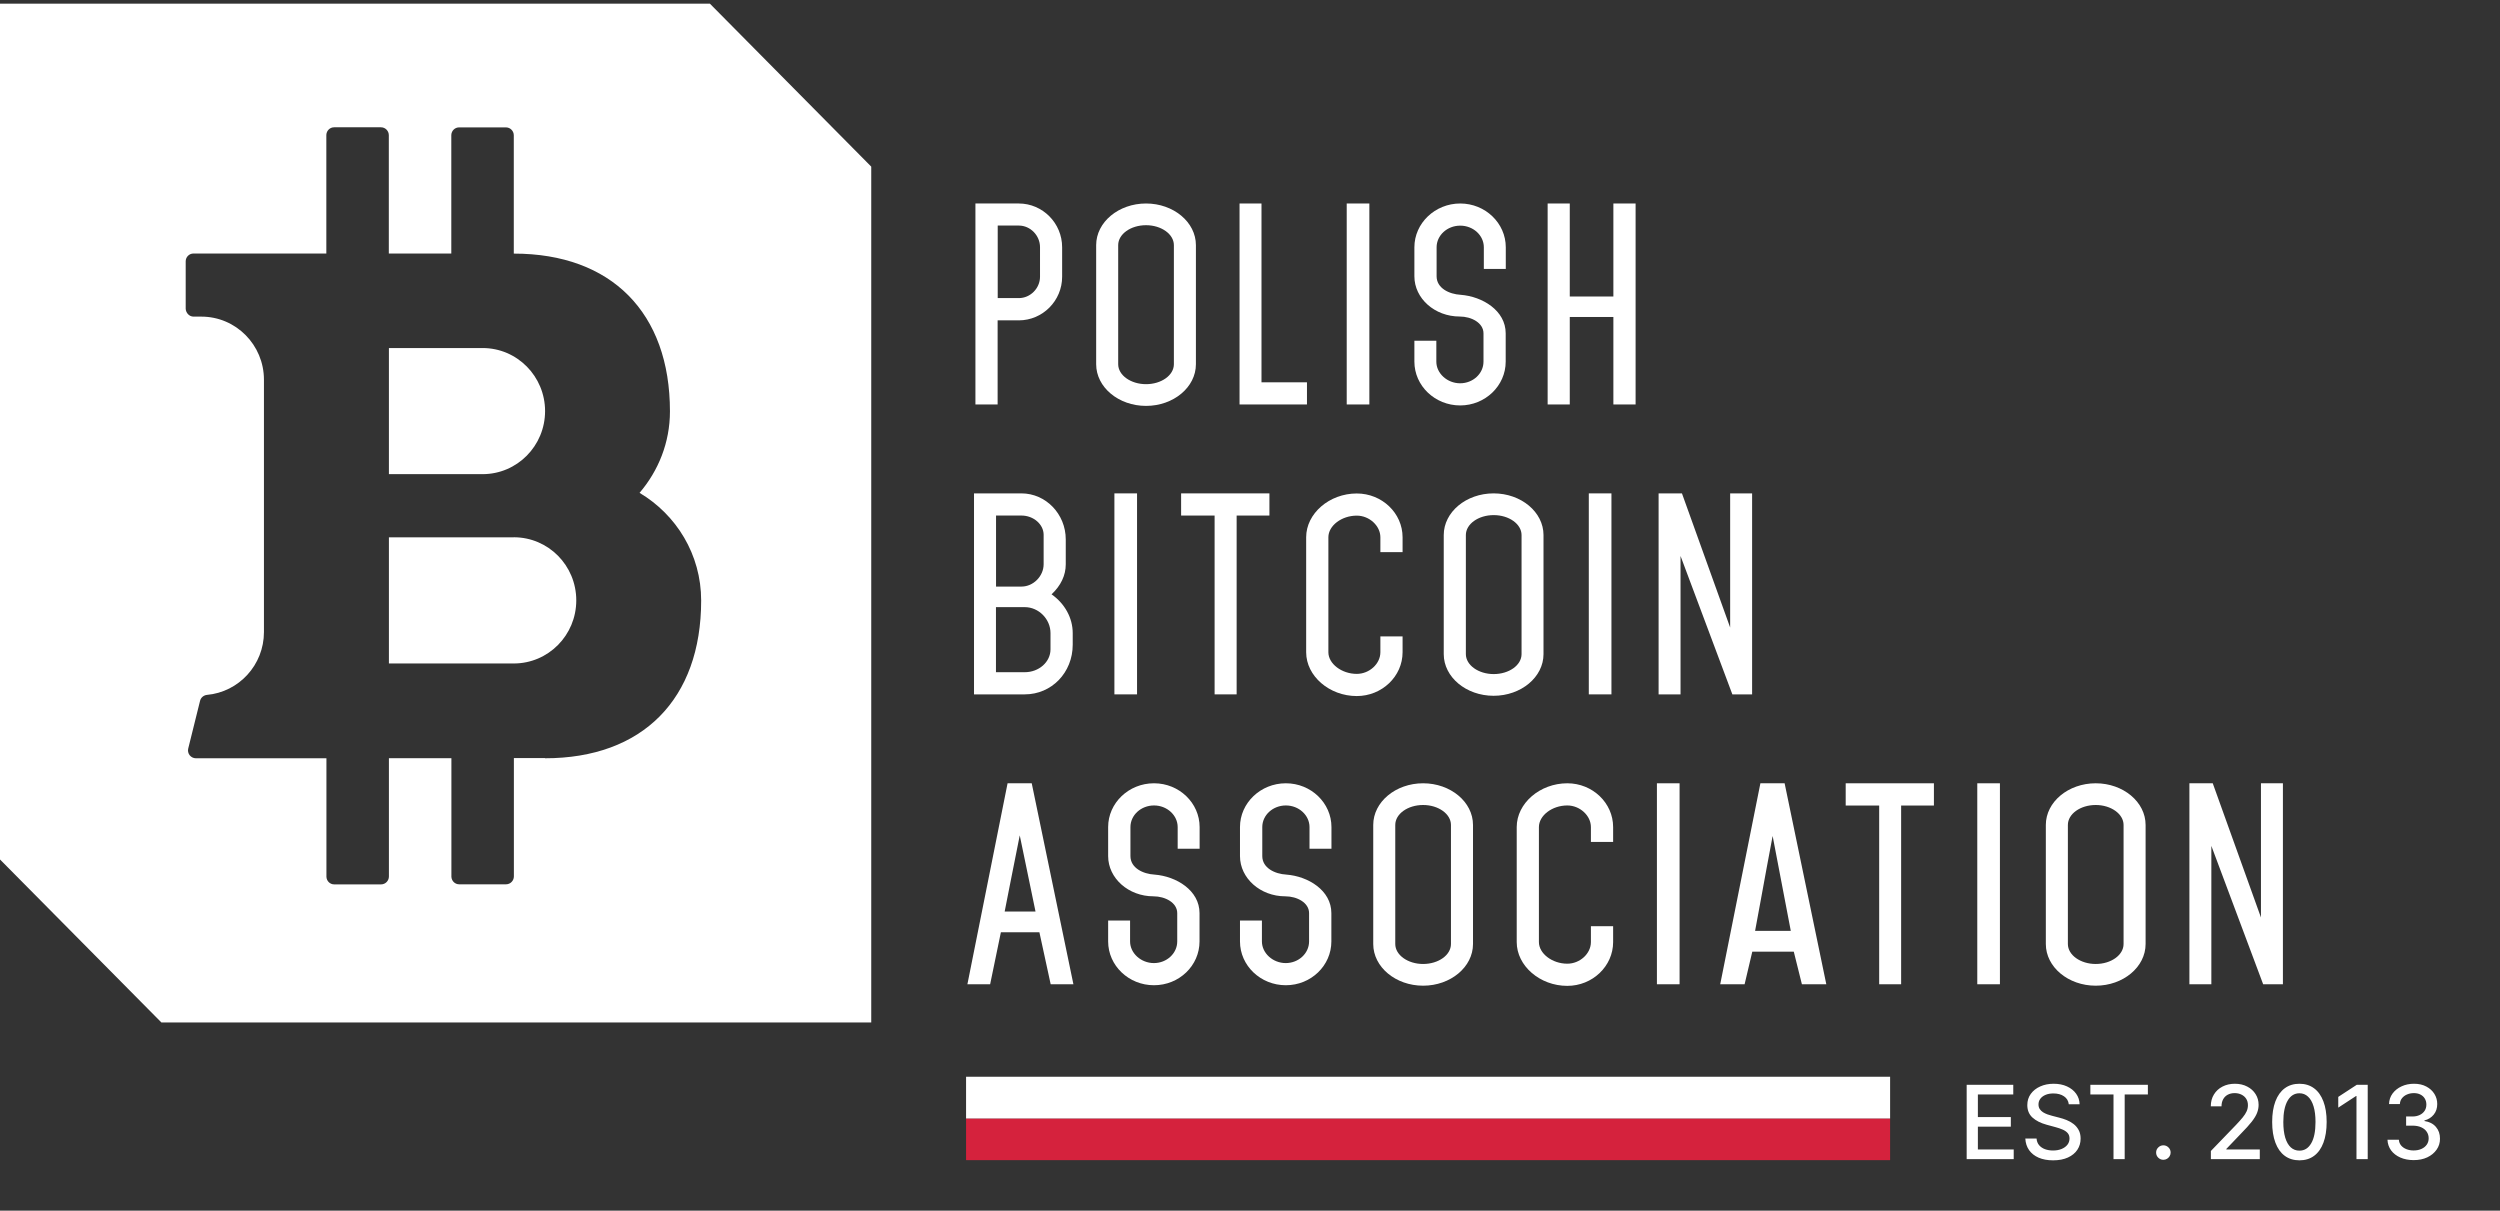 <svg width="159" height="77" viewBox="0 0 159 77" fill="none" xmlns="http://www.w3.org/2000/svg">
<rect x="0" y="0" width="159" height="77" fill="#333333" stroke="none"/>
<path d="M32.677 34.176H24.735V42.197H32.677C34.869 42.197 36.651 40.403 36.651 38.184C36.651 35.964 34.874 34.17 32.677 34.17V34.176Z" fill="white"/>
<path d="M45.149 0.233H0V54.662L10.263 65.027H55.411V10.598L45.149 0.233ZM34.667 48.215H32.683V55.738C32.683 56.015 32.459 56.242 32.184 56.242H29.202C28.933 56.242 28.72 56.026 28.709 55.761V48.22H24.735V55.743C24.735 56.021 24.511 56.247 24.236 56.247H21.254C20.985 56.247 20.772 56.032 20.761 55.766V48.226H12.454C12.303 48.226 12.157 48.152 12.062 48.033C11.967 47.909 11.933 47.75 11.972 47.603L12.723 44.575C12.774 44.365 12.953 44.218 13.161 44.195C15.19 44.014 16.787 42.293 16.787 40.199V24.15C16.787 21.937 15.005 20.137 12.807 20.137H12.309C12.04 20.137 11.821 19.904 11.81 19.633V16.621C11.81 16.344 12.034 16.123 12.309 16.123H20.755V8.577C20.767 8.311 20.98 8.096 21.249 8.096H24.231C24.505 8.096 24.729 8.322 24.729 8.6V16.123H28.703V8.583C28.715 8.317 28.928 8.102 29.197 8.102H32.178C32.453 8.102 32.677 8.328 32.677 8.605V16.129C38.882 16.129 42.609 19.887 42.609 26.16C42.609 28.152 41.87 29.947 40.676 31.345C43.007 32.732 44.594 35.257 44.594 38.195C44.594 44.461 40.872 48.226 34.661 48.226L34.667 48.215Z" fill="white"/>
<path d="M34.667 26.148C34.667 23.935 32.89 22.135 30.693 22.135H24.735V30.156H30.693C32.885 30.156 34.667 28.362 34.667 26.143V26.148Z" fill="white"/>
<path d="M63.449 20.375H64.794C66.313 20.375 67.552 19.129 67.552 17.601V15.727C67.552 14.193 66.313 12.942 64.794 12.942H62.037V25.724H63.449V20.375ZM66.145 17.601C66.145 18.337 65.528 18.959 64.8 18.959H63.455V14.346H64.8C65.528 14.346 66.145 14.974 66.145 15.721V17.595V17.601Z" fill="white"/>
<path d="M76.06 23.165V15.591C76.06 14.131 74.637 12.942 72.888 12.942C71.139 12.942 69.716 14.131 69.716 15.591V23.165C69.716 24.626 71.139 25.815 72.888 25.815C74.637 25.815 76.06 24.626 76.06 23.165ZM72.888 24.433C71.913 24.433 71.117 23.862 71.117 23.165V15.591C71.117 14.889 71.913 14.323 72.888 14.323C73.863 14.323 74.659 14.895 74.659 15.591V23.165C74.659 23.867 73.863 24.433 72.888 24.433Z" fill="white"/>
<path d="M83.123 24.315H80.231V12.942H78.835V25.724H83.123V24.315Z" fill="white"/>
<path d="M87.091 12.942H85.651V25.724H87.091V12.942Z" fill="white"/>
<path d="M92.864 25.786C94.462 25.786 95.762 24.535 95.762 23.001V21.201C95.762 19.752 94.288 18.858 92.903 18.75C92.164 18.71 91.368 18.325 91.368 17.573V15.727C91.368 14.969 92.04 14.351 92.87 14.351C93.699 14.351 94.372 14.969 94.372 15.727V17.103H95.768V15.727C95.768 14.193 94.467 12.942 92.87 12.942C91.272 12.942 89.955 14.193 89.955 15.727V17.573C89.955 18.982 91.25 20.131 92.836 20.131C93.582 20.131 94.35 20.533 94.35 21.201V23.001C94.35 23.76 93.683 24.377 92.864 24.377C92.046 24.377 91.351 23.748 91.351 23.001V21.671H89.955V23.001C89.955 24.535 91.261 25.786 92.87 25.786H92.864Z" fill="white"/>
<path d="M102.611 18.858H99.837V12.942H98.43V25.724H99.837V20.16H102.611V25.724H104.024V12.942H102.611V18.858Z" fill="white"/>
<path d="M68.225 41.003V40.267C68.225 39.305 67.726 38.393 66.879 37.799C67.468 37.25 67.782 36.593 67.782 35.891V34.306C67.782 32.693 66.515 31.379 64.962 31.379H61.947V44.162H65.175C66.885 44.162 68.225 42.775 68.225 41.003ZM63.343 38.614H65.175C66.061 38.614 66.812 39.373 66.812 40.267V41.297C66.812 42.101 66.078 42.752 65.175 42.752H63.343V38.614ZM66.375 35.886C66.375 36.644 65.719 37.306 64.968 37.306H63.348V32.789H64.968C65.73 32.789 66.375 33.349 66.375 34.012V35.886Z" fill="white"/>
<path d="M72.316 31.379H70.876V44.162H72.316V31.379Z" fill="white"/>
<path d="M80.735 31.379H75.119V32.789H77.249V44.162H78.65V32.789H80.735V31.379Z" fill="white"/>
<path d="M89.204 41.484V40.476H87.792V41.484C87.792 42.22 87.091 42.859 86.29 42.859C85.331 42.859 84.485 42.214 84.485 41.484V34.17C84.485 33.434 85.326 32.794 86.29 32.794C87.091 32.794 87.792 33.44 87.792 34.17V35.115H89.204V34.17C89.204 32.636 87.898 31.385 86.29 31.385C84.546 31.385 83.072 32.658 83.072 34.17V41.484C83.072 42.995 84.546 44.269 86.29 44.269C87.893 44.269 89.204 43.018 89.204 41.484Z" fill="white"/>
<path d="M98.167 41.603V34.029C98.167 32.568 96.743 31.379 94.994 31.379C93.245 31.379 91.822 32.568 91.822 34.029V41.603C91.822 43.063 93.245 44.252 94.994 44.252C96.743 44.252 98.167 43.063 98.167 41.603ZM96.771 34.029V41.603C96.771 42.305 95.975 42.871 95 42.871C94.025 42.871 93.229 42.299 93.229 41.603V34.029C93.229 33.327 94.025 32.761 95 32.761C95.975 32.761 96.771 33.332 96.771 34.029Z" fill="white"/>
<path d="M102.488 31.379H101.048V44.162H102.488V31.379Z" fill="white"/>
<path d="M111.434 44.162V31.379H110.038V39.91L106.972 31.379H105.487V44.162H106.882V35.359L110.178 44.162H111.434Z" fill="white"/>
<path d="M64.082 49.817L61.554 62.463L61.526 62.599H62.973L63.656 59.293H66.106L66.823 62.599H68.269L65.618 49.817H64.082ZM65.859 57.974H63.897C64.021 57.34 64.138 56.746 64.251 56.174C64.458 55.11 64.654 54.125 64.856 53.129L65.859 57.974Z" fill="white"/>
<path d="M73.392 49.817C71.789 49.817 70.478 51.068 70.478 52.602V54.447C70.478 55.857 71.772 57.006 73.359 57.006C74.104 57.006 74.872 57.408 74.872 58.076V59.876C74.872 60.635 74.205 61.252 73.387 61.252C72.568 61.252 71.873 60.623 71.873 59.876V58.546H70.478V59.876C70.478 61.41 71.784 62.661 73.392 62.661C75.001 62.661 76.29 61.41 76.29 59.876V58.076C76.29 56.627 74.816 55.733 73.432 55.625C72.692 55.585 71.896 55.2 71.896 54.447V52.602C71.896 51.843 72.568 51.227 73.398 51.227C74.228 51.227 74.9 51.855 74.9 52.602V53.978H76.296V52.602C76.296 51.068 74.995 49.817 73.398 49.817H73.392Z" fill="white"/>
<path d="M81.778 49.817C80.174 49.817 78.863 51.068 78.863 52.602V54.447C78.863 55.857 80.158 57.006 81.744 57.006C82.489 57.006 83.257 57.408 83.257 58.076V59.876C83.257 60.635 82.59 61.252 81.772 61.252C80.954 61.252 80.258 60.623 80.258 59.876V58.546H78.863V59.876C78.863 61.41 80.169 62.661 81.778 62.661C83.386 62.661 84.675 61.41 84.675 59.876V58.076C84.675 56.627 83.201 55.733 81.817 55.625C81.077 55.585 80.281 55.2 80.281 54.447V52.602C80.281 51.843 80.954 51.227 81.783 51.227C82.613 51.227 83.285 51.855 83.285 52.602V53.978H84.681V52.602C84.681 51.068 83.38 49.817 81.783 49.817H81.778Z" fill="white"/>
<path d="M90.51 49.817C88.761 49.817 87.338 51.006 87.338 52.466V60.04C87.338 61.501 88.761 62.69 90.51 62.69C92.259 62.69 93.683 61.501 93.683 60.04V52.466C93.683 51.006 92.259 49.817 90.51 49.817ZM92.281 52.466V60.04C92.281 60.742 91.485 61.309 90.51 61.309C89.535 61.309 88.739 60.737 88.739 60.04V52.466C88.739 51.764 89.535 51.198 90.51 51.198C91.485 51.198 92.281 51.77 92.281 52.466Z" fill="white"/>
<path d="M99.68 49.817C97.937 49.817 96.463 51.091 96.463 52.602V59.916C96.463 61.427 97.937 62.701 99.68 62.701C101.283 62.701 102.595 61.45 102.595 59.916V58.908H101.182V59.916C101.182 60.652 100.481 61.291 99.68 61.291C98.722 61.291 97.875 60.646 97.875 59.916V52.602C97.875 51.866 98.716 51.227 99.68 51.227C100.481 51.227 101.182 51.872 101.182 52.602V53.547H102.595V52.602C102.595 51.068 101.289 49.817 99.68 49.817Z" fill="white"/>
<path d="M106.821 49.817H105.38V62.599H106.821V49.817Z" fill="white"/>
<path d="M111.961 49.817L109.433 62.463L109.405 62.599H110.957L111.445 60.527H114.085L114.601 62.599H116.153L113.502 49.817H111.966H111.961ZM113.894 59.203H111.624L111.989 57.227C112.258 55.767 112.487 54.481 112.74 53.168L113.894 59.203Z" fill="white"/>
<path d="M117.386 51.232H119.516V62.599H120.912V51.232H122.997V49.817H117.386V51.232Z" fill="white"/>
<path d="M127.195 49.817H125.755V62.599H127.195V49.817Z" fill="white"/>
<path d="M133.288 49.817C131.539 49.817 130.115 51.006 130.115 52.466V60.04C130.115 61.501 131.539 62.69 133.288 62.69C135.037 62.69 136.46 61.501 136.46 60.04V52.466C136.46 51.006 135.037 49.817 133.288 49.817ZM135.059 52.466V60.04C135.059 60.742 134.263 61.309 133.288 61.309C132.313 61.309 131.517 60.737 131.517 60.04V52.466C131.517 51.764 132.313 51.198 133.288 51.198C134.263 51.198 135.059 51.77 135.059 52.466Z" fill="white"/>
<path d="M143.797 49.817V58.353L140.731 49.817H139.246V62.599H140.642V53.797L143.937 62.599H145.193V49.817H143.797Z" fill="white"/>
<path d="M120.211 71.13H61.442V73.785H120.211V71.13Z" fill="#D5223D"/>
<path d="M120.211 68.481H61.442V71.135H120.211V68.481Z" fill="white"/>
<path d="M125.08 73.719V68.992H128.044V69.606H125.793V71.046H127.889V71.657H125.793V73.105H128.072V73.719H125.08ZM131.575 70.233C131.55 70.015 131.449 69.846 131.27 69.725C131.092 69.604 130.867 69.543 130.596 69.543C130.402 69.543 130.235 69.574 130.093 69.635C129.951 69.695 129.841 69.779 129.763 69.885C129.686 69.989 129.648 70.109 129.648 70.243C129.648 70.355 129.674 70.452 129.726 70.533C129.78 70.615 129.85 70.683 129.936 70.739C130.024 70.793 130.118 70.838 130.218 70.875C130.318 70.91 130.414 70.94 130.506 70.963L130.968 71.083C131.119 71.12 131.273 71.17 131.432 71.233C131.59 71.296 131.737 71.379 131.873 71.482C132.008 71.585 132.117 71.713 132.2 71.865C132.285 72.018 132.327 72.2 132.327 72.412C132.327 72.68 132.258 72.918 132.12 73.126C131.983 73.333 131.783 73.497 131.522 73.617C131.262 73.737 130.947 73.797 130.578 73.797C130.224 73.797 129.918 73.741 129.659 73.629C129.401 73.516 129.198 73.357 129.052 73.151C128.906 72.943 128.825 72.697 128.81 72.412H129.525C129.539 72.583 129.594 72.725 129.691 72.839C129.79 72.952 129.915 73.035 130.068 73.091C130.221 73.145 130.39 73.172 130.573 73.172C130.775 73.172 130.954 73.14 131.111 73.077C131.269 73.012 131.394 72.923 131.485 72.809C131.576 72.694 131.621 72.559 131.621 72.405C131.621 72.265 131.581 72.151 131.501 72.061C131.423 71.972 131.316 71.898 131.18 71.84C131.046 71.781 130.895 71.73 130.725 71.685L130.167 71.533C129.788 71.43 129.488 71.278 129.267 71.078C129.047 70.878 128.937 70.613 128.937 70.284C128.937 70.012 129.01 69.774 129.158 69.571C129.306 69.368 129.506 69.21 129.758 69.098C130.011 68.984 130.295 68.927 130.612 68.927C130.932 68.927 131.215 68.983 131.459 69.095C131.706 69.208 131.9 69.362 132.041 69.559C132.183 69.755 132.257 69.979 132.263 70.233H131.575ZM132.947 69.606V68.992H136.605V69.606H135.13V73.719H134.419V69.606H132.947ZM137.591 73.763C137.465 73.763 137.356 73.718 137.265 73.629C137.174 73.538 137.129 73.429 137.129 73.301C137.129 73.175 137.174 73.067 137.265 72.978C137.356 72.887 137.465 72.842 137.591 72.842C137.717 72.842 137.825 72.887 137.916 72.978C138.007 73.067 138.052 73.175 138.052 73.301C138.052 73.386 138.031 73.463 137.988 73.534C137.946 73.603 137.891 73.659 137.822 73.7C137.752 73.742 137.675 73.763 137.591 73.763ZM140.612 73.719V73.202L142.211 71.544C142.382 71.364 142.523 71.207 142.634 71.071C142.746 70.934 142.83 70.804 142.885 70.681C142.941 70.558 142.968 70.427 142.968 70.289C142.968 70.132 142.931 69.996 142.858 69.882C142.784 69.767 142.683 69.679 142.555 69.617C142.427 69.554 142.284 69.522 142.124 69.522C141.954 69.522 141.807 69.557 141.68 69.626C141.554 69.695 141.457 69.793 141.39 69.919C141.322 70.046 141.288 70.193 141.288 70.363H140.607C140.607 70.075 140.673 69.823 140.806 69.608C140.938 69.392 141.119 69.225 141.35 69.107C141.581 68.987 141.843 68.927 142.137 68.927C142.434 68.927 142.696 68.986 142.922 69.105C143.15 69.222 143.328 69.382 143.455 69.585C143.583 69.786 143.647 70.014 143.647 70.268C143.647 70.443 143.614 70.615 143.548 70.783C143.483 70.95 143.37 71.137 143.208 71.344C143.047 71.548 142.822 71.797 142.534 72.089L141.595 73.072V73.107H143.723V73.719H140.612ZM146.244 73.797C145.879 73.796 145.567 73.7 145.309 73.509C145.05 73.318 144.853 73.04 144.716 72.675C144.579 72.311 144.51 71.871 144.51 71.357C144.51 70.845 144.579 70.407 144.716 70.044C144.854 69.681 145.053 69.404 145.311 69.213C145.571 69.022 145.882 68.927 146.244 68.927C146.605 68.927 146.915 69.023 147.174 69.215C147.432 69.406 147.63 69.683 147.767 70.046C147.906 70.408 147.975 70.845 147.975 71.357C147.975 71.873 147.906 72.313 147.769 72.678C147.633 73.041 147.435 73.319 147.176 73.511C146.918 73.702 146.607 73.797 146.244 73.797ZM146.244 73.181C146.564 73.181 146.814 73.025 146.994 72.712C147.176 72.4 147.266 71.948 147.266 71.357C147.266 70.965 147.225 70.633 147.142 70.363C147.06 70.09 146.942 69.884 146.788 69.744C146.636 69.602 146.455 69.532 146.244 69.532C145.925 69.532 145.675 69.689 145.494 70.002C145.312 70.316 145.22 70.768 145.219 71.357C145.219 71.751 145.26 72.085 145.341 72.357C145.424 72.628 145.542 72.833 145.694 72.973C145.847 73.112 146.03 73.181 146.244 73.181ZM150.587 68.992V73.719H149.872V69.707H149.844L148.713 70.446V69.762L149.892 68.992H150.587ZM153.512 73.783C153.195 73.783 152.912 73.729 152.662 73.62C152.415 73.51 152.218 73.359 152.074 73.165C151.931 72.969 151.854 72.743 151.843 72.486H152.568C152.577 72.626 152.624 72.748 152.709 72.851C152.795 72.952 152.907 73.031 153.046 73.086C153.184 73.142 153.338 73.169 153.507 73.169C153.693 73.169 153.858 73.137 154.001 73.072C154.146 73.008 154.259 72.918 154.34 72.802C154.422 72.685 154.463 72.551 154.463 72.398C154.463 72.24 154.422 72.101 154.34 71.981C154.26 71.859 154.143 71.764 153.987 71.694C153.833 71.625 153.647 71.591 153.429 71.591H153.029V71.009H153.429C153.604 71.009 153.758 70.977 153.89 70.914C154.024 70.851 154.129 70.763 154.204 70.651C154.28 70.537 154.317 70.404 154.317 70.252C154.317 70.106 154.284 69.979 154.218 69.871C154.154 69.762 154.061 69.676 153.941 69.615C153.823 69.553 153.683 69.522 153.521 69.522C153.367 69.522 153.223 69.551 153.089 69.608C152.957 69.663 152.849 69.743 152.766 69.848C152.683 69.951 152.639 70.075 152.632 70.219H151.942C151.95 69.964 152.025 69.739 152.168 69.546C152.313 69.352 152.504 69.2 152.741 69.091C152.978 68.981 153.241 68.927 153.53 68.927C153.833 68.927 154.095 68.986 154.315 69.105C154.537 69.222 154.707 69.378 154.828 69.573C154.949 69.769 155.009 69.983 155.008 70.215C155.009 70.48 154.935 70.704 154.786 70.889C154.638 71.073 154.441 71.197 154.195 71.26V71.297C154.509 71.345 154.752 71.47 154.924 71.671C155.098 71.873 155.185 72.123 155.183 72.421C155.185 72.682 155.112 72.915 154.966 73.121C154.821 73.327 154.624 73.49 154.373 73.608C154.122 73.725 153.835 73.783 153.512 73.783Z" fill="white"/>
</svg>
